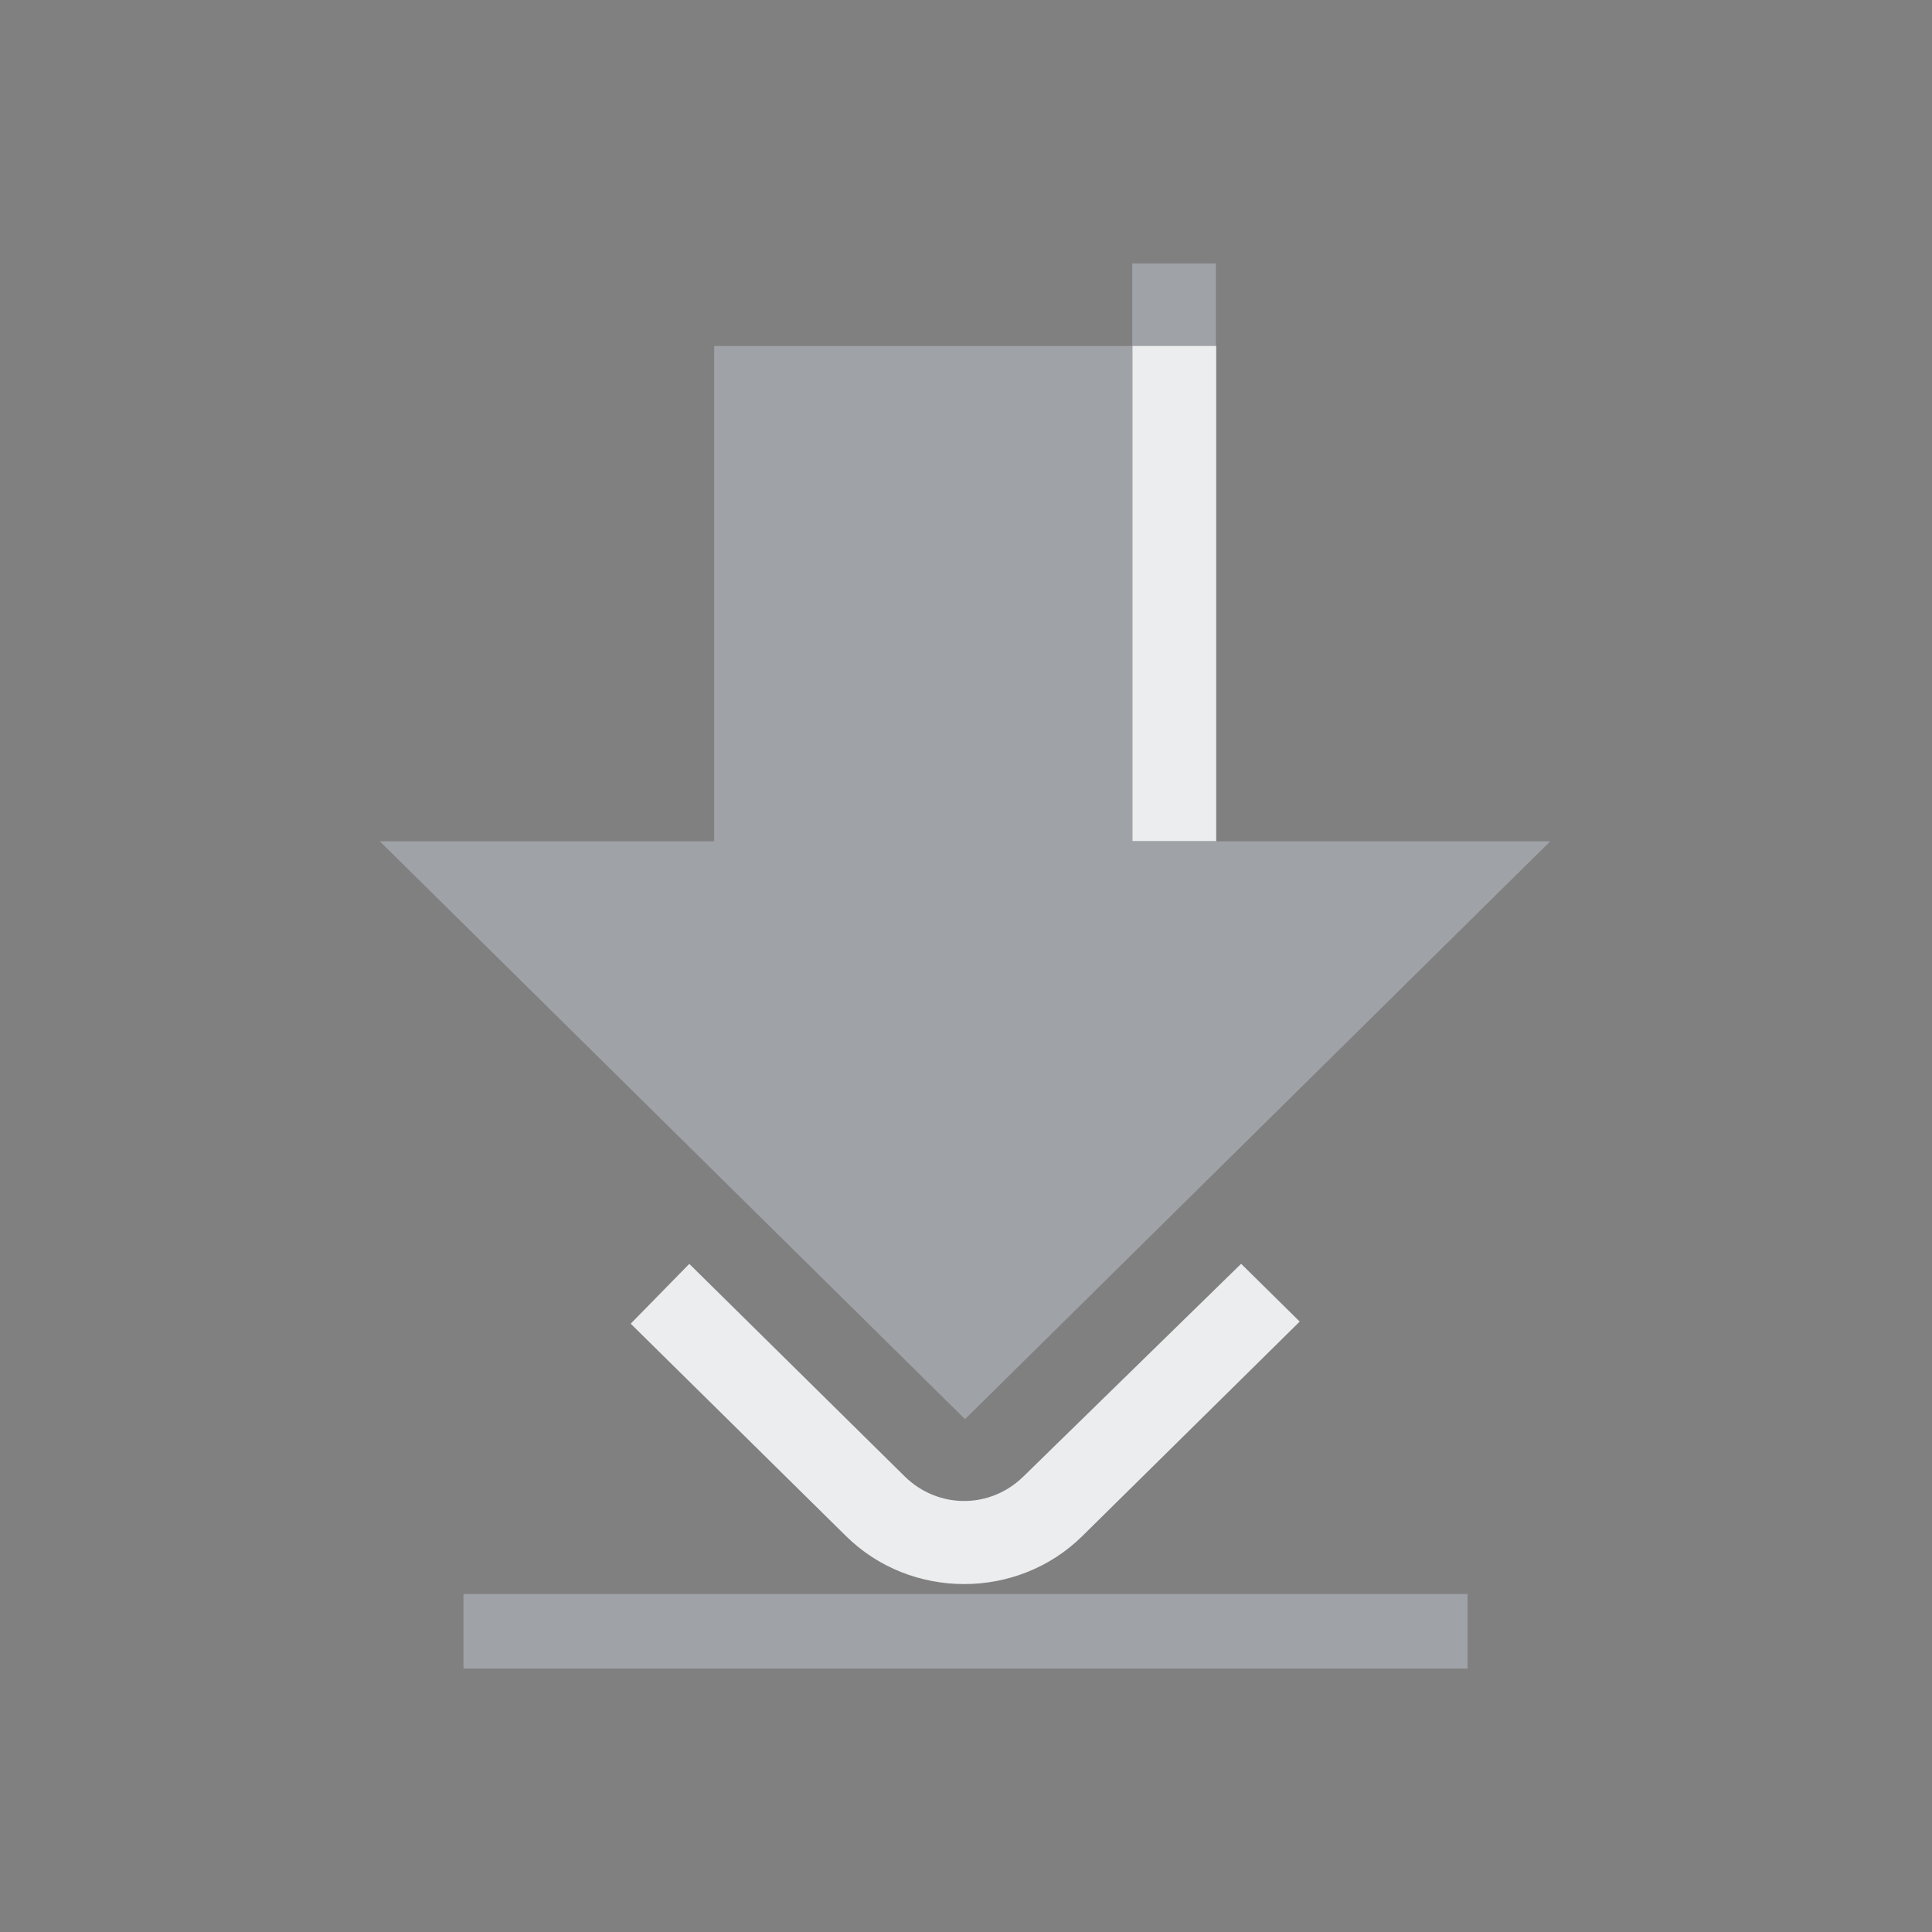 <?xml version="1.0" encoding="UTF-8" standalone="no"?>
<svg
   width="22"
   height="22"
   version="1.1"
   id="svg12"
   sodipodi:docname="ktorrent-symbolic.svg"
   inkscape:version="1.3.2 (091e20ef0f, 2023-11-25)"
   xmlns:inkscape="http://www.inkscape.org/namespaces/inkscape"
   xmlns:sodipodi="http://sodipodi.sourceforge.net/DTD/sodipodi-0.dtd"
   xmlns="http://www.w3.org/2000/svg"
   xmlns:svg="http://www.w3.org/2000/svg"
   xmlns:rdf="http://www.w3.org/1999/02/22-rdf-syntax-ns#"
   xmlns:cc="http://creativecommons.org/ns#"
   xmlns:dc="http://purl.org/dc/elements/1.1/">
  <rect width="100%" height="100%" fill="#808080" stroke="none"/>
  <defs
     id="defs16" />
  <sodipodi:namedview
     pagecolor="#201933"
     bordercolor="#000000"
     borderopacity="1"
     objecttolerance="10"
     gridtolerance="10"
     guidetolerance="10"
     inkscape:pageopacity="0"
     inkscape:pageshadow="2"
     inkscape:window-width="1920"
     inkscape:window-height="994"
     id="namedview14"
     showgrid="true"
     inkscape:zoom="9.8125"
     inkscape:cx="10.802548"
     inkscape:cy="-5.0955414"
     inkscape:window-x="0"
     inkscape:window-y="0"
     inkscape:window-maximized="1"
     inkscape:current-layer="svg12"
     inkscape:document-rotation="0"
     inkscape:showpageshadow="2"
     inkscape:pagecheckerboard="true"
     inkscape:deskcolor="#201933"
     inkscape:lockguides="false">
    <inkscape:grid
       type="xygrid"
       id="grid848"
       originx="-15"
       originy="-35.075"
       spacingy="1"
       spacingx="1"
       units="px"
       visible="true" />
  </sodipodi:namedview>
  <g
     id="22-22-ktorrent">
    <rect
       style="opacity:0.001"
       width="22"
       height="22"
       x="0"
       y="0"
       id="rect2" />
    <polygon
       id="Arrow-Down-0"
       class="st0"
       points="44,28 60,28 32,56 4,28 20,28 20,4 40,4 40,0 44,0 "
       transform="matrix(0.238,0,0,0.235,3.373,3)"
       style="fill:#cdd8e5;fill-opacity:0.404" />
    <path
       id="ArrowDown-s-4"
       class="st1"
       d="M 13.849,9.577 V 3.94 H 12.896 v 5.637 z m -6.667,5.496 2.452,2.419 c 0.738,0.728 1.952,0.728 2.69,0 l 2.476,-2.443 -0.667,-0.658 -2.476,2.419 c -0.381,0.376 -0.976,0.376 -1.357,0 L 7.849,14.392 Z"
       style="clip-rule:evenodd;fill:#ecedee;fill-opacity:1;fill-rule:evenodd;stroke-width:0.236" />
    <rect
       x="18.151"
       y="-16.711"
       width="0.849"
       height="11.433"
       rx="0"
       ry="0"
       transform="rotate(90)"
       id="rect4-8"
       style="fill:#cdd8e5;fill-opacity:0.404;stroke-width:0.201" />
  </g>
</svg>
